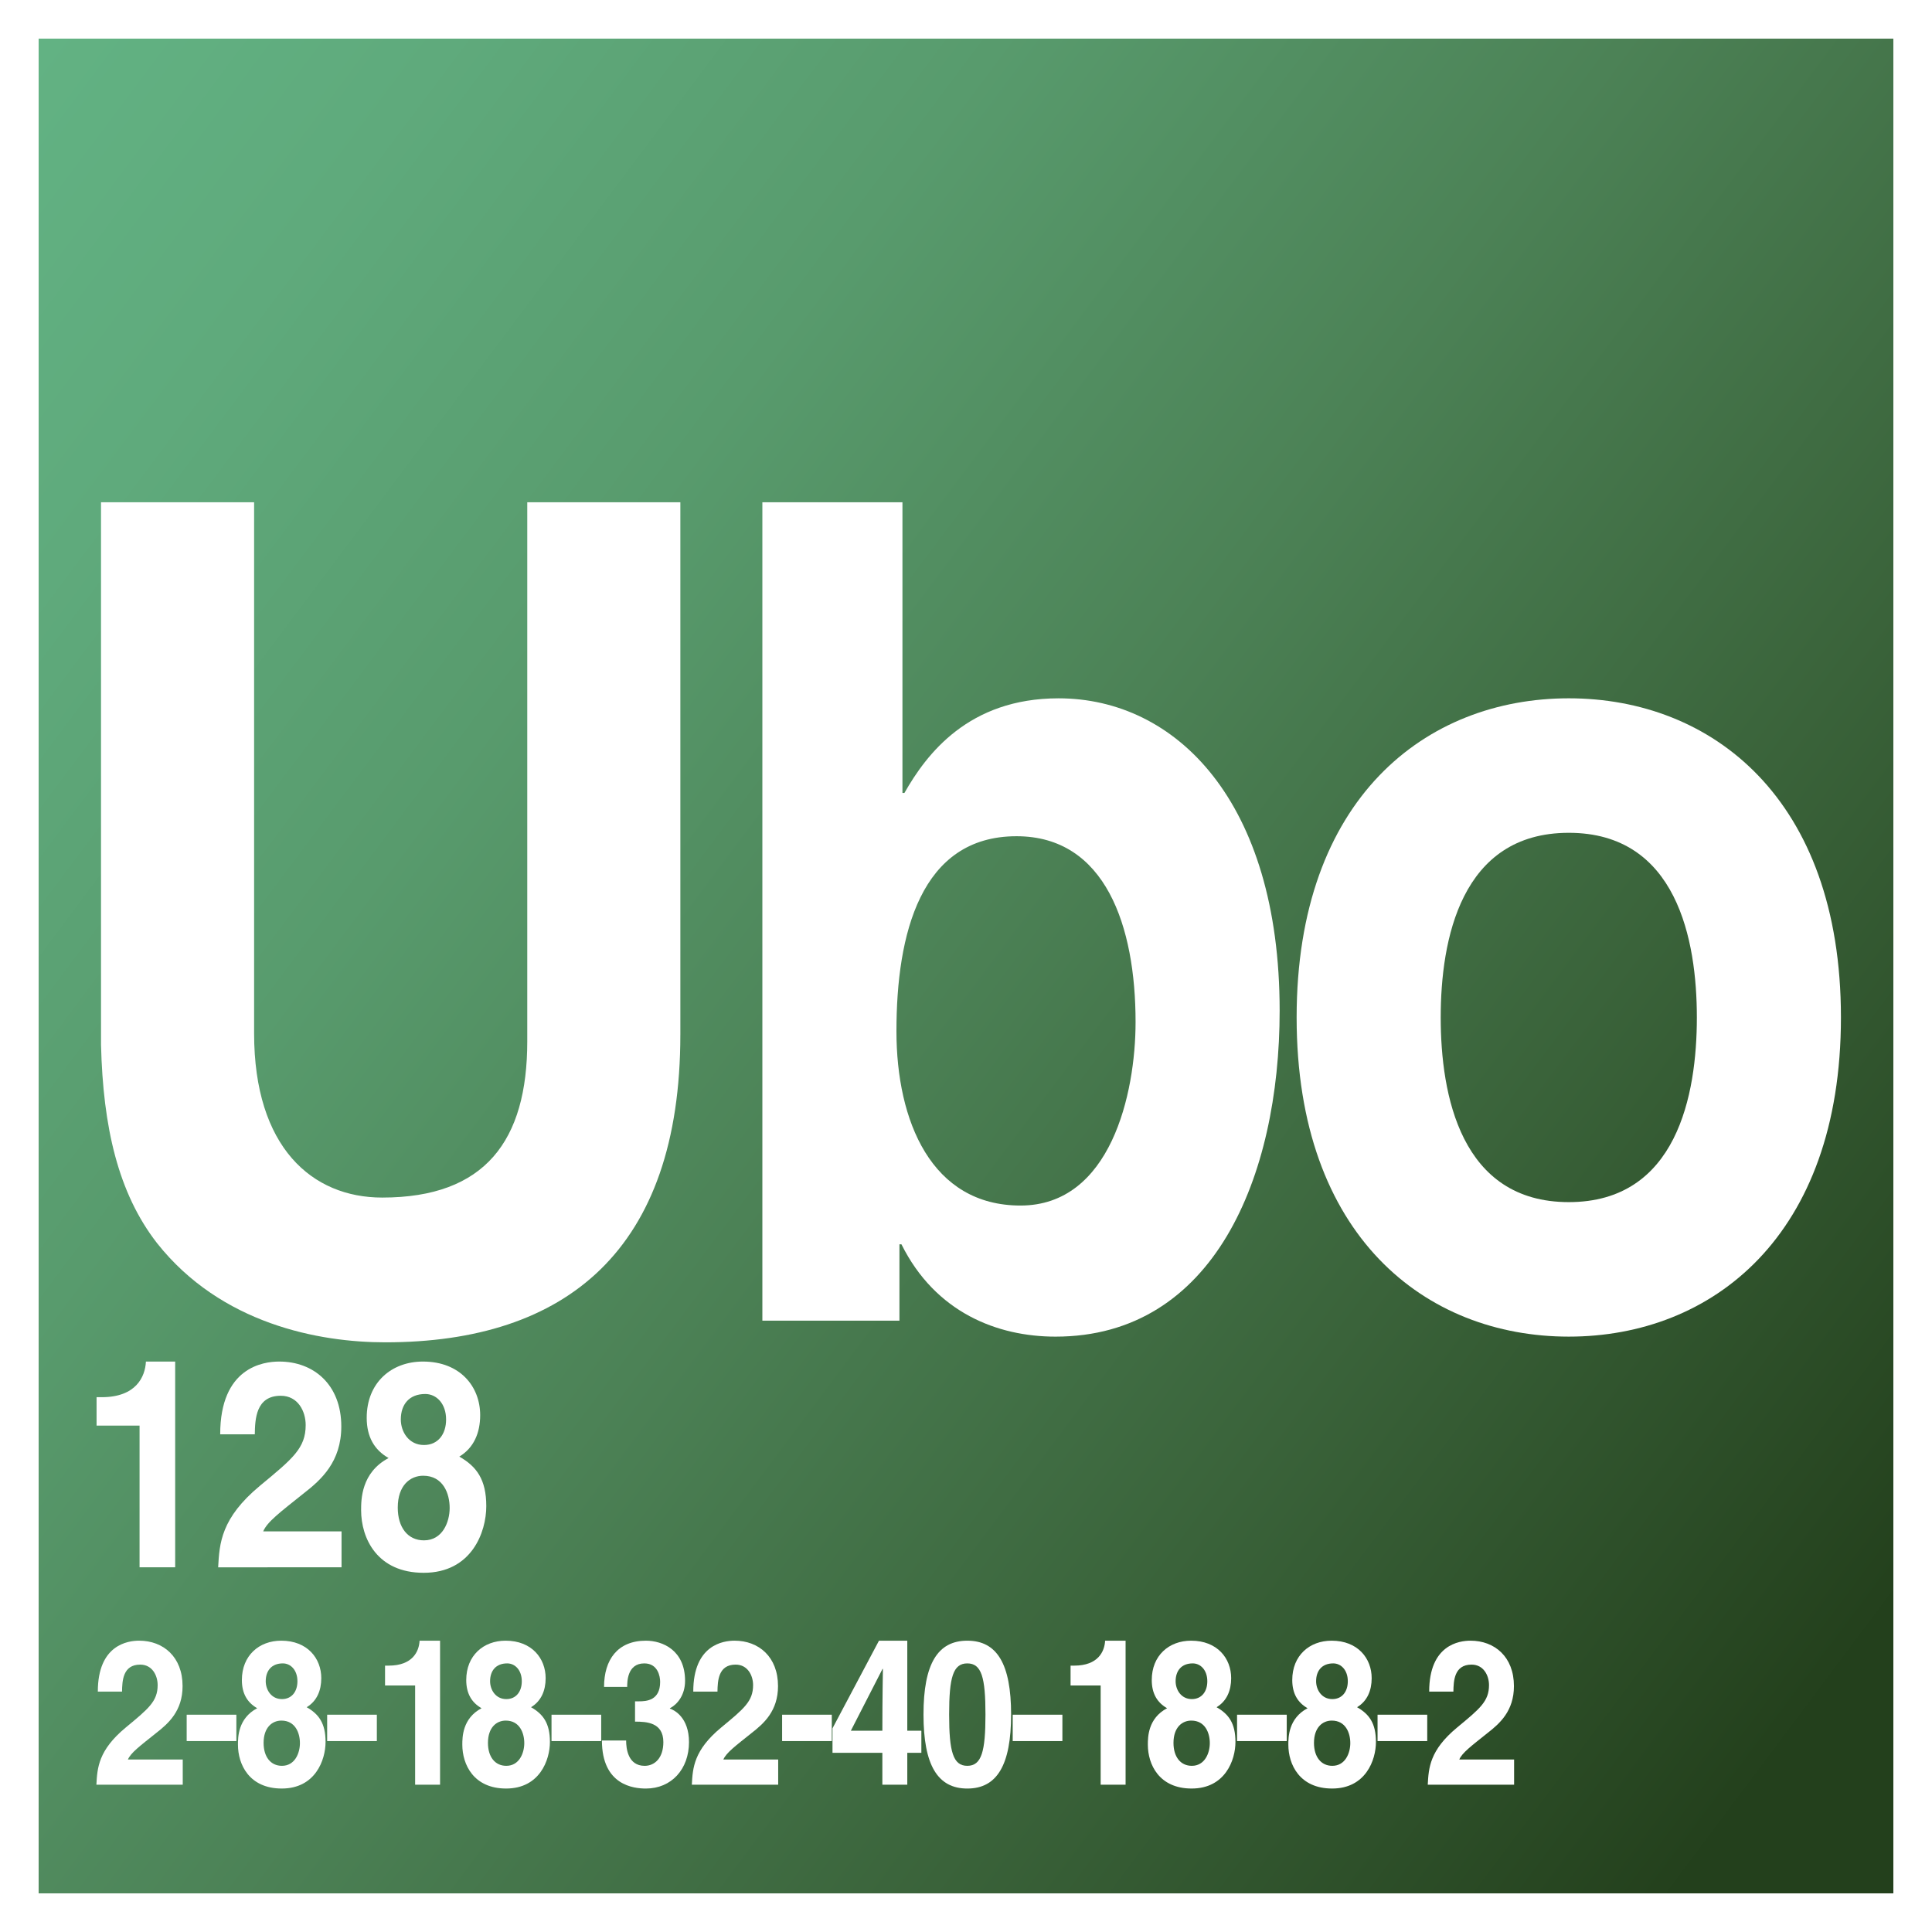 <?xml version="1.0" encoding="utf-8"?>
<!-- Generator: Adobe Illustrator 16.0.0, SVG Export Plug-In . SVG Version: 6.00 Build 0)  -->
<!DOCTYPE svg PUBLIC "-//W3C//DTD SVG 1.1//EN" "http://www.w3.org/Graphics/SVG/1.1/DTD/svg11.dtd">
<svg version="1.1" xmlns="http://www.w3.org/2000/svg" xmlns:xlink="http://www.w3.org/1999/xlink" x="0px" y="0px" width="200px"
	 height="200px" viewBox="0 0 200 200" enable-background="new 0 0 200 200" xml:space="preserve">
<g id="Arriere-Plan">
	<rect fill="#FFFFFF" width="200" height="200"/>
</g>
<g id="Fond">
	<linearGradient id="SVGID_1_" gradientUnits="userSpaceOnUse" x1="-7.222" y1="19.677" x2="193.159" y2="169.789">
		<stop  offset="0" style="stop-color:#62B283"/>
		<stop  offset="0.135" style="stop-color:#5FAA7C"/>
		<stop  offset="0.317" style="stop-color:#589B6D"/>
		<stop  offset="0.524" style="stop-color:#4C8256"/>
		<stop  offset="0.752" style="stop-color:#3A633A"/>
		<stop  offset="0.993" style="stop-color:#24411D"/>
		<stop  offset="1" style="stop-color:#23401C"/>
	</linearGradient>
	<rect x="4" y="4" fill="url(#SVGID_1_)" width="192" height="192"/>
</g>
<g id="Texte">
	<g>
		<path fill="#FFFFFF" d="M70.429,107.098c0,22.302-11.808,31.859-30.556,31.859c-6.836,0-16.986-1.889-23.615-10.266
			c-4.04-5.192-5.593-12.036-5.8-20.531V51.994h15.847v54.986c0,11.8,6.007,16.992,13.258,16.992c10.668,0,15.019-5.9,15.019-16.166
			V51.994h15.848V107.098z"/>
		<path fill="#FFFFFF" d="M93.421,82.083h0.207c2.278-4.012,6.629-9.793,15.95-9.793c12.119,0,22.891,10.62,22.891,32.331
			c0,17.228-6.836,33.747-23.201,33.747c-6.008,0-12.429-2.479-15.951-9.558h-0.207v7.905H78.92V51.994h14.501V82.083z
			 M105.229,86.566c-9.943,0-12.43,10.148-12.43,20.178c0,9.321,3.625,18.053,12.844,18.053c9.322,0,11.911-11.563,11.911-18.997
			C117.554,95.888,114.446,86.566,105.229,86.566z"/>
		<path fill="#FFFFFF" d="M162.4,138.367c-14.812,0-28.173-10.384-28.173-33.039c0-22.656,13.361-33.039,28.173-33.039
			s28.173,10.383,28.173,33.039C190.573,127.983,177.212,138.367,162.4,138.367z M162.4,86.212
			c-11.187,0-13.258,11.092-13.258,19.116c0,8.023,2.071,19.115,13.258,19.115s13.258-11.092,13.258-19.115
			C175.658,97.304,173.587,86.212,162.4,86.212z"/>
	</g>
	<g>
	</g>
	<g>
	</g>
	<g>
	</g>
	<g>
		<path fill="#FFFFFF" d="M9.997,144.637h0.526c3.556,0,4.504-2.1,4.583-3.689h3.028v21.299h-3.687v-14.669H9.997V144.637z"/>
		<path fill="#FFFFFF" d="M22.795,148.477c0-6.93,4.451-7.529,6.11-7.529c3.582,0,6.426,2.399,6.426,6.72
			c0,3.659-2.081,5.52-3.898,6.93c-2.476,1.979-3.766,2.939-4.188,3.93h8.112v3.72H22.584c0.132-2.49,0.29-5.1,4.346-8.46
			c3.371-2.79,4.714-3.869,4.714-6.27c0-1.41-0.79-3.029-2.581-3.029c-2.581,0-2.66,2.43-2.687,3.989H22.795z"/>
		<path fill="#FFFFFF" d="M43.862,162.816c-4.82,0-6.479-3.57-6.479-6.48c0-1.079,0-3.899,2.844-5.399
			c-1.475-0.84-2.265-2.189-2.265-4.17c0-3.63,2.555-5.819,5.82-5.819c3.872,0,5.926,2.609,5.926,5.55c0,1.83-0.659,3.39-2.16,4.289
			c1.791,1.021,2.792,2.37,2.792,5.13C50.341,158.616,48.813,162.816,43.862,162.816z M43.81,152.767c-1.343,0-2.634,0.99-2.634,3.3
			c0,2.04,1.027,3.39,2.713,3.39c1.922,0,2.66-1.89,2.66-3.359C46.548,154.597,45.864,152.767,43.81,152.767z M46.18,146.946
			c0-1.619-0.975-2.64-2.16-2.64c-1.659,0-2.528,1.08-2.528,2.64c0,1.261,0.816,2.641,2.397,2.641
			C45.337,149.587,46.18,148.477,46.18,146.946z"/>
	</g>
	<g>
	</g>
	<g>
	</g>
	<g>
	</g>
	<g>
	</g>
	<g>
		<path fill="#FFFFFF" d="M10.127,175.113c0-4.851,3.115-5.271,4.276-5.271c2.507,0,4.497,1.68,4.497,4.703
			c0,2.562-1.456,3.863-2.728,4.851c-1.733,1.385-2.636,2.057-2.931,2.75h5.677v2.604H9.979c0.092-1.742,0.203-3.569,3.041-5.921
			c2.359-1.952,3.3-2.708,3.3-4.388c0-0.987-0.553-2.121-1.807-2.121c-1.807,0-1.862,1.701-1.88,2.793H10.127z"/>
		<path fill="#FFFFFF" d="M24.468,180.236h-5.143v-2.73h5.143V180.236z"/>
		<path fill="#FFFFFF" d="M29.168,185.148c-3.374,0-4.535-2.498-4.535-4.535c0-0.756,0-2.729,1.991-3.779
			c-1.032-0.588-1.585-1.532-1.585-2.918c0-2.541,1.788-4.073,4.073-4.073c2.71,0,4.147,1.827,4.147,3.884
			c0,1.281-0.461,2.373-1.512,3.003c1.254,0.714,1.954,1.659,1.954,3.591C33.702,182.209,32.633,185.148,29.168,185.148z
			 M29.131,178.115c-0.94,0-1.843,0.693-1.843,2.31c0,1.428,0.719,2.372,1.898,2.372c1.346,0,1.862-1.322,1.862-2.352
			C31.048,179.396,30.568,178.115,29.131,178.115z M30.79,174.042c0-1.134-0.682-1.848-1.512-1.848c-1.161,0-1.77,0.756-1.77,1.848
			c0,0.882,0.571,1.848,1.677,1.848C30.2,175.89,30.79,175.113,30.79,174.042z"/>
		<path fill="#FFFFFF" d="M39.011,180.236h-5.143v-2.73h5.143V180.236z"/>
		<path fill="#FFFFFF" d="M39.859,172.426h0.369c2.488,0,3.152-1.471,3.207-2.583h2.12v14.907h-2.581v-10.268h-3.115V172.426z"/>
		<path fill="#FFFFFF" d="M52.394,185.148c-3.374,0-4.535-2.498-4.535-4.535c0-0.756,0-2.729,1.991-3.779
			c-1.032-0.588-1.585-1.532-1.585-2.918c0-2.541,1.788-4.073,4.073-4.073c2.71,0,4.147,1.827,4.147,3.884
			c0,1.281-0.461,2.373-1.512,3.003c1.254,0.714,1.954,1.659,1.954,3.591C56.928,182.209,55.858,185.148,52.394,185.148z
			 M52.356,178.115c-0.94,0-1.843,0.693-1.843,2.31c0,1.428,0.719,2.372,1.898,2.372c1.346,0,1.862-1.322,1.862-2.352
			C54.273,179.396,53.794,178.115,52.356,178.115z M54.016,174.042c0-1.134-0.682-1.848-1.512-1.848c-1.161,0-1.77,0.756-1.77,1.848
			c0,0.882,0.571,1.848,1.677,1.848C53.426,175.89,54.016,175.113,54.016,174.042z"/>
		<path fill="#FFFFFF" d="M62.236,180.236h-5.143v-2.73h5.143V180.236z"/>
		<path fill="#FFFFFF" d="M65.739,176.121h0.405c0.774,0,2.194-0.084,2.194-2.016c0-0.547-0.222-1.911-1.641-1.911
			c-1.77,0-1.77,1.911-1.77,2.436h-2.396c0-2.792,1.383-4.787,4.332-4.787c1.751,0,4.055,1.008,4.055,4.157
			c0,1.512-0.829,2.457-1.566,2.834v0.043c0.461,0.146,1.972,0.924,1.972,3.464c0,2.813-1.825,4.808-4.46,4.808
			c-1.235,0-4.553-0.314-4.553-4.976h2.525l-0.019,0.021c0,0.799,0.185,2.604,1.917,2.604c1.032,0,1.936-0.797,1.936-2.456
			c0-2.036-1.733-2.12-2.931-2.12V176.121z"/>
		<path fill="#FFFFFF" d="M71.767,175.113c0-4.851,3.115-5.271,4.276-5.271c2.507,0,4.497,1.68,4.497,4.703
			c0,2.562-1.456,3.863-2.728,4.851c-1.733,1.385-2.636,2.057-2.931,2.75h5.677v2.604h-8.939c0.092-1.742,0.203-3.569,3.041-5.921
			c2.359-1.952,3.3-2.708,3.3-4.388c0-0.987-0.553-2.121-1.807-2.121c-1.807,0-1.862,1.701-1.88,2.793H71.767z"/>
		<path fill="#FFFFFF" d="M86.107,180.236h-5.143v-2.73h5.143V180.236z"/>
		<path fill="#FFFFFF" d="M95.379,181.453h-1.457v3.297h-2.581v-3.297h-5.161v-2.54l4.811-9.07h2.931v9.322h1.457V181.453z
			 M91.342,179.165c0-3.611,0.056-5.942,0.056-6.403H91.36l-3.281,6.403H91.342z"/>
		<path fill="#FFFFFF" d="M100.135,169.843c3.078,0,4.534,2.415,4.534,7.643s-1.456,7.663-4.534,7.663
			c-3.079,0-4.535-2.436-4.535-7.663S97.056,169.843,100.135,169.843z M100.135,182.797c1.475,0,1.88-1.469,1.88-5.312
			s-0.405-5.291-1.88-5.291s-1.881,1.448-1.881,5.291S98.66,182.797,100.135,182.797z"/>
		<path fill="#FFFFFF" d="M109.978,180.236h-5.143v-2.73h5.143V180.236z"/>
		<path fill="#FFFFFF" d="M110.825,172.426h0.369c2.488,0,3.151-1.471,3.207-2.583h2.12v14.907h-2.581v-10.268h-3.115V172.426z"/>
		<path fill="#FFFFFF" d="M123.359,185.148c-3.373,0-4.534-2.498-4.534-4.535c0-0.756,0-2.729,1.991-3.779
			c-1.033-0.588-1.586-1.532-1.586-2.918c0-2.541,1.788-4.073,4.074-4.073c2.709,0,4.146,1.827,4.146,3.884
			c0,1.281-0.46,2.373-1.511,3.003c1.253,0.714,1.954,1.659,1.954,3.591C127.895,182.209,126.825,185.148,123.359,185.148z
			 M123.322,178.115c-0.939,0-1.843,0.693-1.843,2.31c0,1.428,0.719,2.372,1.898,2.372c1.346,0,1.862-1.322,1.862-2.352
			C125.24,179.396,124.761,178.115,123.322,178.115z M124.981,174.042c0-1.134-0.682-1.848-1.511-1.848
			c-1.162,0-1.77,0.756-1.77,1.848c0,0.882,0.571,1.848,1.677,1.848C124.392,175.89,124.981,175.113,124.981,174.042z"/>
		<path fill="#FFFFFF" d="M133.203,180.236h-5.143v-2.73h5.143V180.236z"/>
		<path fill="#FFFFFF" d="M137.903,185.148c-3.373,0-4.534-2.498-4.534-4.535c0-0.756,0-2.729,1.99-3.779
			c-1.031-0.588-1.585-1.532-1.585-2.918c0-2.541,1.788-4.073,4.074-4.073c2.709,0,4.147,1.827,4.147,3.884
			c0,1.281-0.461,2.373-1.512,3.003c1.253,0.714,1.953,1.659,1.953,3.591C142.438,182.209,141.369,185.148,137.903,185.148z
			 M137.867,178.115c-0.94,0-1.844,0.693-1.844,2.31c0,1.428,0.719,2.372,1.898,2.372c1.346,0,1.861-1.322,1.861-2.352
			C139.783,179.396,139.305,178.115,137.867,178.115z M139.525,174.042c0-1.134-0.682-1.848-1.512-1.848
			c-1.161,0-1.77,0.756-1.77,1.848c0,0.882,0.572,1.848,1.678,1.848C138.936,175.89,139.525,175.113,139.525,174.042z"/>
		<path fill="#FFFFFF" d="M147.747,180.236h-5.143v-2.73h5.143V180.236z"/>
		<path fill="#FFFFFF" d="M147.949,175.113c0-4.851,3.115-5.271,4.276-5.271c2.507,0,4.497,1.68,4.497,4.703
			c0,2.562-1.456,3.863-2.728,4.851c-1.733,1.385-2.636,2.057-2.931,2.75h5.677v2.604h-8.939c0.092-1.742,0.202-3.569,3.041-5.921
			c2.359-1.952,3.3-2.708,3.3-4.388c0-0.987-0.553-2.121-1.807-2.121c-1.807,0-1.861,1.701-1.88,2.793H147.949z"/>
	</g>
	<g>
	</g>
	<g>
	</g>
	<g>
	</g>
	<g>
	</g>
	<g>
	</g>
	<g>
	</g>
</g>
</svg>
